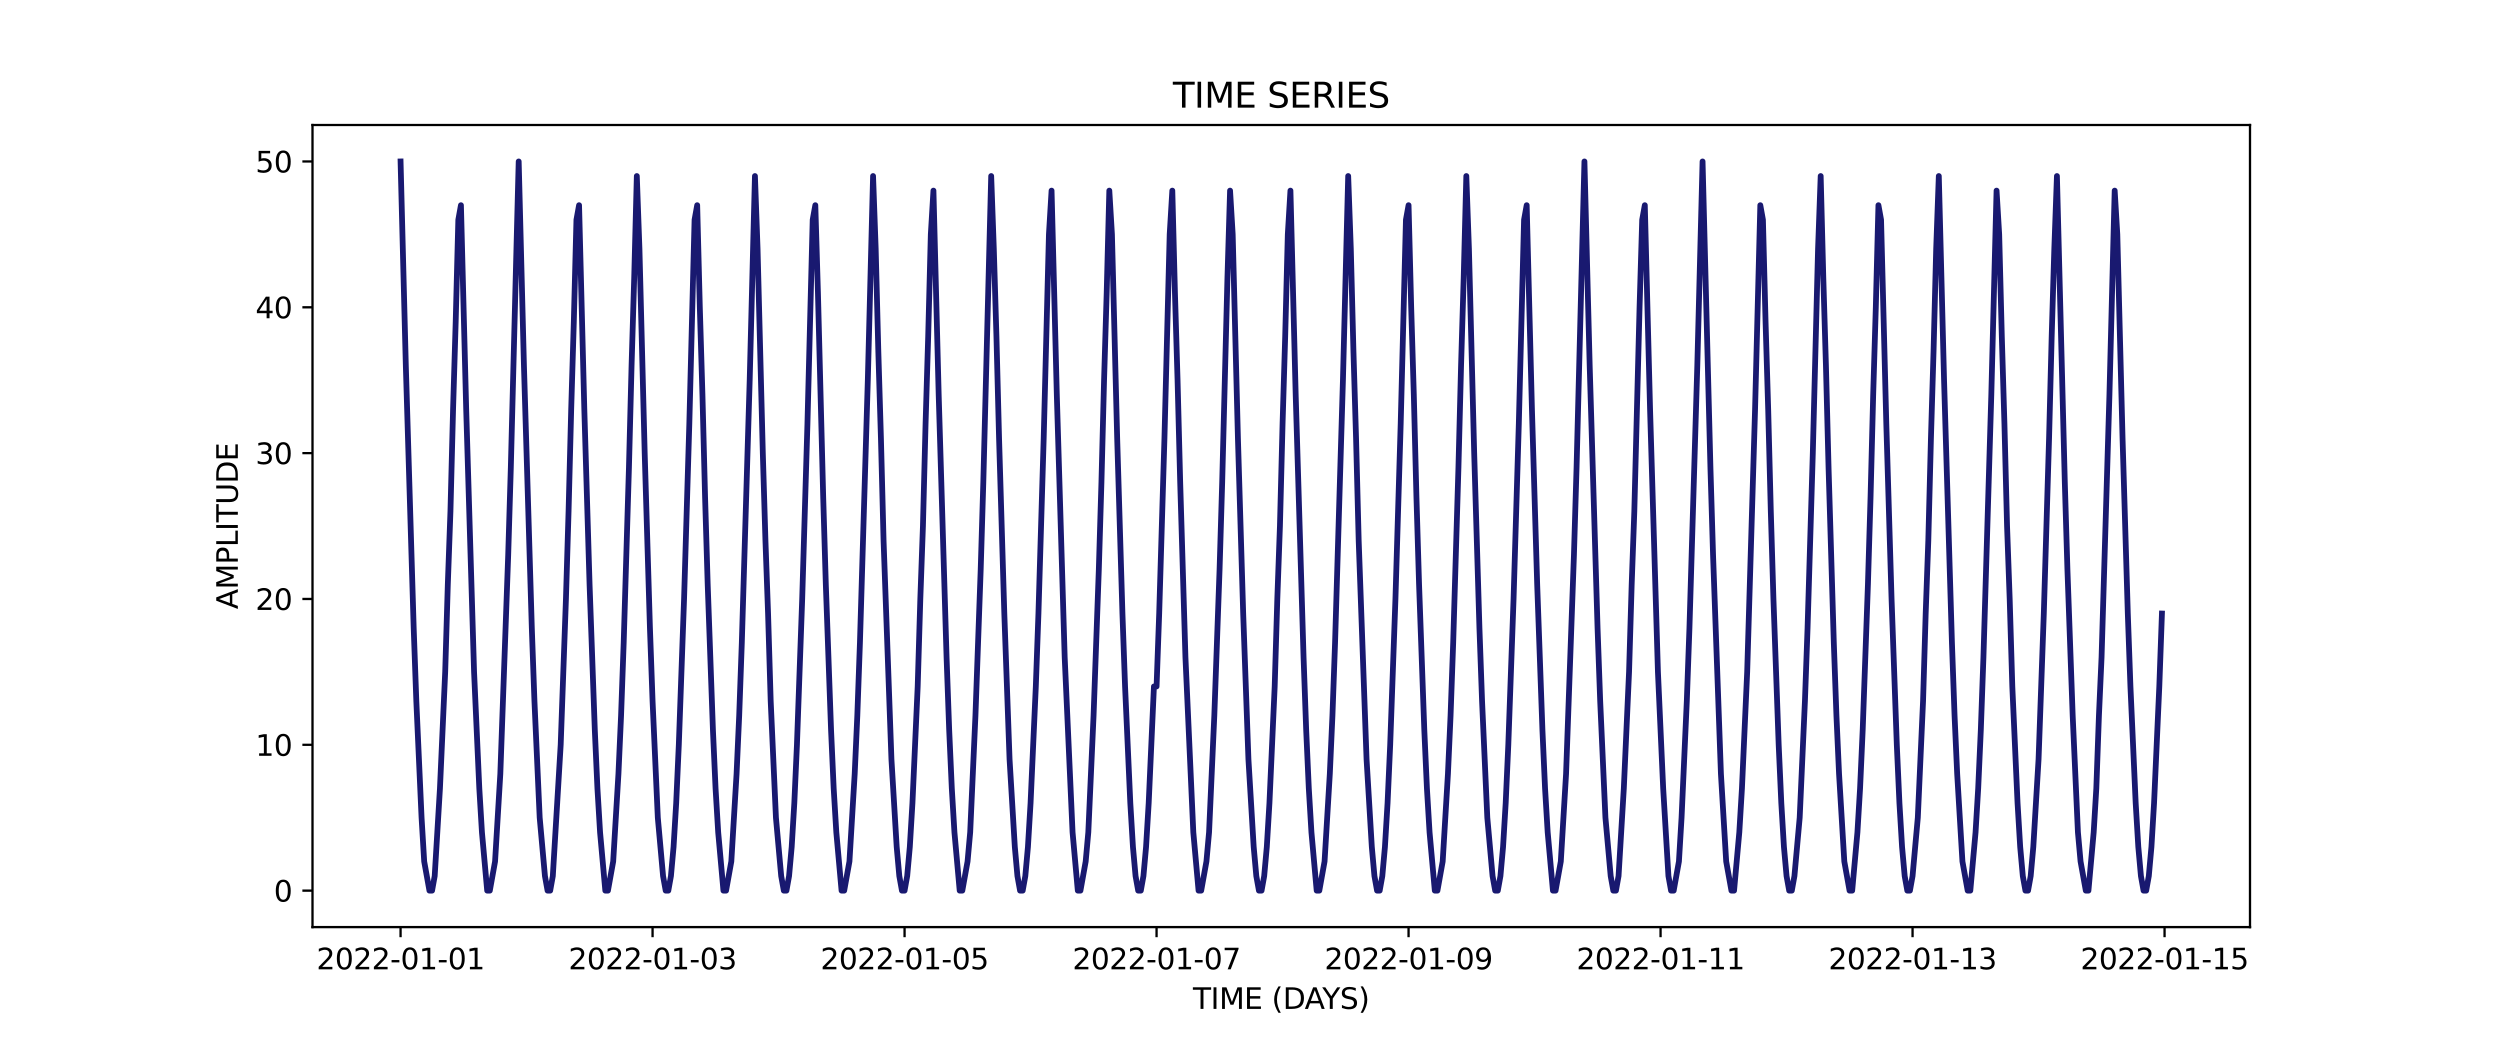 <?xml version="1.0" encoding="utf-8" standalone="no"?>
<!DOCTYPE svg PUBLIC "-//W3C//DTD SVG 1.1//EN"
  "http://www.w3.org/Graphics/SVG/1.1/DTD/svg11.dtd">
<svg xmlns:xlink="http://www.w3.org/1999/xlink" width="864pt" height="360pt" viewBox="0 0 864 360" xmlns="http://www.w3.org/2000/svg" version="1.1">
 <defs>
  <style type="text/css">*{stroke-linejoin: round; stroke-linecap: butt}</style>
 </defs>
 <g id="figure_1">
  <g id="patch_1">
   <path d="M 0 360 
L 864 360 
L 864 0 
L 0 0 
z
" style="fill: #ffffff"/>
  </g>
  <g id="axes_1">
   <g id="patch_2">
    <path d="M 108 320.4 
L 777.6 320.4 
L 777.6 43.2 
L 108 43.2 
z
" style="fill: #ffffff"/>
   </g>
   <g id="matplotlib.axis_1">
    <g id="xtick_1">
     <g id="line2d_1">
      <defs>
       <path id="m44790ff0f3" d="M 0 0 
L 0 3.5 
" style="stroke: #000000; stroke-width: 0.8"/>
      </defs>
      <g>
       <use xlink:href="#m44790ff0f3" x="138.436" y="320.4" style="stroke: #000000; stroke-width: 0.8"/>
      </g>
     </g>
     <g id="text_1">
      <!-- 2022-01-01 -->
      <g transform="translate(109.379 334.998) scale(0.1 -0.1)">
       <defs>
        <path id="DejaVuSans-32" d="M 1228 531 
L 3431 531 
L 3431 0 
L 469 0 
L 469 531 
Q 828 903 1448 1529 
Q 2069 2156 2228 2338 
Q 2531 2678 2651 2914 
Q 2772 3150 2772 3378 
Q 2772 3750 2511 3984 
Q 2250 4219 1831 4219 
Q 1534 4219 1204 4116 
Q 875 4013 500 3803 
L 500 4441 
Q 881 4594 1212 4672 
Q 1544 4750 1819 4750 
Q 2544 4750 2975 4387 
Q 3406 4025 3406 3419 
Q 3406 3131 3298 2873 
Q 3191 2616 2906 2266 
Q 2828 2175 2409 1742 
Q 1991 1309 1228 531 
z
" transform="scale(0.016)"/>
        <path id="DejaVuSans-30" d="M 2034 4250 
Q 1547 4250 1301 3770 
Q 1056 3291 1056 2328 
Q 1056 1369 1301 889 
Q 1547 409 2034 409 
Q 2525 409 2770 889 
Q 3016 1369 3016 2328 
Q 3016 3291 2770 3770 
Q 2525 4250 2034 4250 
z
M 2034 4750 
Q 2819 4750 3233 4129 
Q 3647 3509 3647 2328 
Q 3647 1150 3233 529 
Q 2819 -91 2034 -91 
Q 1250 -91 836 529 
Q 422 1150 422 2328 
Q 422 3509 836 4129 
Q 1250 4750 2034 4750 
z
" transform="scale(0.016)"/>
        <path id="DejaVuSans-2d" d="M 313 2009 
L 1997 2009 
L 1997 1497 
L 313 1497 
L 313 2009 
z
" transform="scale(0.016)"/>
        <path id="DejaVuSans-31" d="M 794 531 
L 1825 531 
L 1825 4091 
L 703 3866 
L 703 4441 
L 1819 4666 
L 2450 4666 
L 2450 531 
L 3481 531 
L 3481 0 
L 794 0 
L 794 531 
z
" transform="scale(0.016)"/>
       </defs>
       <use xlink:href="#DejaVuSans-32"/>
       <use xlink:href="#DejaVuSans-30" x="63.623"/>
       <use xlink:href="#DejaVuSans-32" x="127.246"/>
       <use xlink:href="#DejaVuSans-32" x="190.869"/>
       <use xlink:href="#DejaVuSans-2d" x="254.492"/>
       <use xlink:href="#DejaVuSans-30" x="290.576"/>
       <use xlink:href="#DejaVuSans-31" x="354.199"/>
       <use xlink:href="#DejaVuSans-2d" x="417.822"/>
       <use xlink:href="#DejaVuSans-30" x="453.906"/>
       <use xlink:href="#DejaVuSans-31" x="517.529"/>
      </g>
     </g>
    </g>
    <g id="xtick_2">
     <g id="line2d_2">
      <g>
       <use xlink:href="#m44790ff0f3" x="225.527" y="320.4" style="stroke: #000000; stroke-width: 0.8"/>
      </g>
     </g>
     <g id="text_2">
      <!-- 2022-01-03 -->
      <g transform="translate(196.469 334.998) scale(0.1 -0.1)">
       <defs>
        <path id="DejaVuSans-33" d="M 2597 2516 
Q 3050 2419 3304 2112 
Q 3559 1806 3559 1356 
Q 3559 666 3084 287 
Q 2609 -91 1734 -91 
Q 1441 -91 1130 -33 
Q 819 25 488 141 
L 488 750 
Q 750 597 1062 519 
Q 1375 441 1716 441 
Q 2309 441 2620 675 
Q 2931 909 2931 1356 
Q 2931 1769 2642 2001 
Q 2353 2234 1838 2234 
L 1294 2234 
L 1294 2753 
L 1863 2753 
Q 2328 2753 2575 2939 
Q 2822 3125 2822 3475 
Q 2822 3834 2567 4026 
Q 2313 4219 1838 4219 
Q 1578 4219 1281 4162 
Q 984 4106 628 3988 
L 628 4550 
Q 988 4650 1302 4700 
Q 1616 4750 1894 4750 
Q 2613 4750 3031 4423 
Q 3450 4097 3450 3541 
Q 3450 3153 3228 2886 
Q 3006 2619 2597 2516 
z
" transform="scale(0.016)"/>
       </defs>
       <use xlink:href="#DejaVuSans-32"/>
       <use xlink:href="#DejaVuSans-30" x="63.623"/>
       <use xlink:href="#DejaVuSans-32" x="127.246"/>
       <use xlink:href="#DejaVuSans-32" x="190.869"/>
       <use xlink:href="#DejaVuSans-2d" x="254.492"/>
       <use xlink:href="#DejaVuSans-30" x="290.576"/>
       <use xlink:href="#DejaVuSans-31" x="354.199"/>
       <use xlink:href="#DejaVuSans-2d" x="417.822"/>
       <use xlink:href="#DejaVuSans-30" x="453.906"/>
       <use xlink:href="#DejaVuSans-33" x="517.529"/>
      </g>
     </g>
    </g>
    <g id="xtick_3">
     <g id="line2d_3">
      <g>
       <use xlink:href="#m44790ff0f3" x="312.618" y="320.4" style="stroke: #000000; stroke-width: 0.8"/>
      </g>
     </g>
     <g id="text_3">
      <!-- 2022-01-05 -->
      <g transform="translate(283.56 334.998) scale(0.1 -0.1)">
       <defs>
        <path id="DejaVuSans-35" d="M 691 4666 
L 3169 4666 
L 3169 4134 
L 1269 4134 
L 1269 2991 
Q 1406 3038 1543 3061 
Q 1681 3084 1819 3084 
Q 2600 3084 3056 2656 
Q 3513 2228 3513 1497 
Q 3513 744 3044 326 
Q 2575 -91 1722 -91 
Q 1428 -91 1123 -41 
Q 819 9 494 109 
L 494 744 
Q 775 591 1075 516 
Q 1375 441 1709 441 
Q 2250 441 2565 725 
Q 2881 1009 2881 1497 
Q 2881 1984 2565 2268 
Q 2250 2553 1709 2553 
Q 1456 2553 1204 2497 
Q 953 2441 691 2322 
L 691 4666 
z
" transform="scale(0.016)"/>
       </defs>
       <use xlink:href="#DejaVuSans-32"/>
       <use xlink:href="#DejaVuSans-30" x="63.623"/>
       <use xlink:href="#DejaVuSans-32" x="127.246"/>
       <use xlink:href="#DejaVuSans-32" x="190.869"/>
       <use xlink:href="#DejaVuSans-2d" x="254.492"/>
       <use xlink:href="#DejaVuSans-30" x="290.576"/>
       <use xlink:href="#DejaVuSans-31" x="354.199"/>
       <use xlink:href="#DejaVuSans-2d" x="417.822"/>
       <use xlink:href="#DejaVuSans-30" x="453.906"/>
       <use xlink:href="#DejaVuSans-35" x="517.529"/>
      </g>
     </g>
    </g>
    <g id="xtick_4">
     <g id="line2d_4">
      <g>
       <use xlink:href="#m44790ff0f3" x="399.708" y="320.4" style="stroke: #000000; stroke-width: 0.8"/>
      </g>
     </g>
     <g id="text_4">
      <!-- 2022-01-07 -->
      <g transform="translate(370.65 334.998) scale(0.1 -0.1)">
       <defs>
        <path id="DejaVuSans-37" d="M 525 4666 
L 3525 4666 
L 3525 4397 
L 1831 0 
L 1172 0 
L 2766 4134 
L 525 4134 
L 525 4666 
z
" transform="scale(0.016)"/>
       </defs>
       <use xlink:href="#DejaVuSans-32"/>
       <use xlink:href="#DejaVuSans-30" x="63.623"/>
       <use xlink:href="#DejaVuSans-32" x="127.246"/>
       <use xlink:href="#DejaVuSans-32" x="190.869"/>
       <use xlink:href="#DejaVuSans-2d" x="254.492"/>
       <use xlink:href="#DejaVuSans-30" x="290.576"/>
       <use xlink:href="#DejaVuSans-31" x="354.199"/>
       <use xlink:href="#DejaVuSans-2d" x="417.822"/>
       <use xlink:href="#DejaVuSans-30" x="453.906"/>
       <use xlink:href="#DejaVuSans-37" x="517.529"/>
      </g>
     </g>
    </g>
    <g id="xtick_5">
     <g id="line2d_5">
      <g>
       <use xlink:href="#m44790ff0f3" x="486.799" y="320.4" style="stroke: #000000; stroke-width: 0.8"/>
      </g>
     </g>
     <g id="text_5">
      <!-- 2022-01-09 -->
      <g transform="translate(457.741 334.998) scale(0.1 -0.1)">
       <defs>
        <path id="DejaVuSans-39" d="M 703 97 
L 703 672 
Q 941 559 1184 500 
Q 1428 441 1663 441 
Q 2288 441 2617 861 
Q 2947 1281 2994 2138 
Q 2813 1869 2534 1725 
Q 2256 1581 1919 1581 
Q 1219 1581 811 2004 
Q 403 2428 403 3163 
Q 403 3881 828 4315 
Q 1253 4750 1959 4750 
Q 2769 4750 3195 4129 
Q 3622 3509 3622 2328 
Q 3622 1225 3098 567 
Q 2575 -91 1691 -91 
Q 1453 -91 1209 -44 
Q 966 3 703 97 
z
M 1959 2075 
Q 2384 2075 2632 2365 
Q 2881 2656 2881 3163 
Q 2881 3666 2632 3958 
Q 2384 4250 1959 4250 
Q 1534 4250 1286 3958 
Q 1038 3666 1038 3163 
Q 1038 2656 1286 2365 
Q 1534 2075 1959 2075 
z
" transform="scale(0.016)"/>
       </defs>
       <use xlink:href="#DejaVuSans-32"/>
       <use xlink:href="#DejaVuSans-30" x="63.623"/>
       <use xlink:href="#DejaVuSans-32" x="127.246"/>
       <use xlink:href="#DejaVuSans-32" x="190.869"/>
       <use xlink:href="#DejaVuSans-2d" x="254.492"/>
       <use xlink:href="#DejaVuSans-30" x="290.576"/>
       <use xlink:href="#DejaVuSans-31" x="354.199"/>
       <use xlink:href="#DejaVuSans-2d" x="417.822"/>
       <use xlink:href="#DejaVuSans-30" x="453.906"/>
       <use xlink:href="#DejaVuSans-39" x="517.529"/>
      </g>
     </g>
    </g>
    <g id="xtick_6">
     <g id="line2d_6">
      <g>
       <use xlink:href="#m44790ff0f3" x="573.89" y="320.4" style="stroke: #000000; stroke-width: 0.8"/>
      </g>
     </g>
     <g id="text_6">
      <!-- 2022-01-11 -->
      <g transform="translate(544.832 334.998) scale(0.1 -0.1)">
       <use xlink:href="#DejaVuSans-32"/>
       <use xlink:href="#DejaVuSans-30" x="63.623"/>
       <use xlink:href="#DejaVuSans-32" x="127.246"/>
       <use xlink:href="#DejaVuSans-32" x="190.869"/>
       <use xlink:href="#DejaVuSans-2d" x="254.492"/>
       <use xlink:href="#DejaVuSans-30" x="290.576"/>
       <use xlink:href="#DejaVuSans-31" x="354.199"/>
       <use xlink:href="#DejaVuSans-2d" x="417.822"/>
       <use xlink:href="#DejaVuSans-31" x="453.906"/>
       <use xlink:href="#DejaVuSans-31" x="517.529"/>
      </g>
     </g>
    </g>
    <g id="xtick_7">
     <g id="line2d_7">
      <g>
       <use xlink:href="#m44790ff0f3" x="660.98" y="320.4" style="stroke: #000000; stroke-width: 0.8"/>
      </g>
     </g>
     <g id="text_7">
      <!-- 2022-01-13 -->
      <g transform="translate(631.922 334.998) scale(0.1 -0.1)">
       <use xlink:href="#DejaVuSans-32"/>
       <use xlink:href="#DejaVuSans-30" x="63.623"/>
       <use xlink:href="#DejaVuSans-32" x="127.246"/>
       <use xlink:href="#DejaVuSans-32" x="190.869"/>
       <use xlink:href="#DejaVuSans-2d" x="254.492"/>
       <use xlink:href="#DejaVuSans-30" x="290.576"/>
       <use xlink:href="#DejaVuSans-31" x="354.199"/>
       <use xlink:href="#DejaVuSans-2d" x="417.822"/>
       <use xlink:href="#DejaVuSans-31" x="453.906"/>
       <use xlink:href="#DejaVuSans-33" x="517.529"/>
      </g>
     </g>
    </g>
    <g id="xtick_8">
     <g id="line2d_8">
      <g>
       <use xlink:href="#m44790ff0f3" x="748.071" y="320.4" style="stroke: #000000; stroke-width: 0.8"/>
      </g>
     </g>
     <g id="text_8">
      <!-- 2022-01-15 -->
      <g transform="translate(719.013 334.998) scale(0.1 -0.1)">
       <use xlink:href="#DejaVuSans-32"/>
       <use xlink:href="#DejaVuSans-30" x="63.623"/>
       <use xlink:href="#DejaVuSans-32" x="127.246"/>
       <use xlink:href="#DejaVuSans-32" x="190.869"/>
       <use xlink:href="#DejaVuSans-2d" x="254.492"/>
       <use xlink:href="#DejaVuSans-30" x="290.576"/>
       <use xlink:href="#DejaVuSans-31" x="354.199"/>
       <use xlink:href="#DejaVuSans-2d" x="417.822"/>
       <use xlink:href="#DejaVuSans-31" x="453.906"/>
       <use xlink:href="#DejaVuSans-35" x="517.529"/>
      </g>
     </g>
    </g>
    <g id="text_9">
     <!-- TIME (DAYS) -->
     <g transform="translate(412.284 348.677) scale(0.1 -0.1)">
      <defs>
       <path id="DejaVuSans-54" d="M -19 4666 
L 3928 4666 
L 3928 4134 
L 2272 4134 
L 2272 0 
L 1638 0 
L 1638 4134 
L -19 4134 
L -19 4666 
z
" transform="scale(0.016)"/>
       <path id="DejaVuSans-49" d="M 628 4666 
L 1259 4666 
L 1259 0 
L 628 0 
L 628 4666 
z
" transform="scale(0.016)"/>
       <path id="DejaVuSans-4d" d="M 628 4666 
L 1569 4666 
L 2759 1491 
L 3956 4666 
L 4897 4666 
L 4897 0 
L 4281 0 
L 4281 4097 
L 3078 897 
L 2444 897 
L 1241 4097 
L 1241 0 
L 628 0 
L 628 4666 
z
" transform="scale(0.016)"/>
       <path id="DejaVuSans-45" d="M 628 4666 
L 3578 4666 
L 3578 4134 
L 1259 4134 
L 1259 2753 
L 3481 2753 
L 3481 2222 
L 1259 2222 
L 1259 531 
L 3634 531 
L 3634 0 
L 628 0 
L 628 4666 
z
" transform="scale(0.016)"/>
       <path id="DejaVuSans-20" transform="scale(0.016)"/>
       <path id="DejaVuSans-28" d="M 1984 4856 
Q 1566 4138 1362 3434 
Q 1159 2731 1159 2009 
Q 1159 1288 1364 580 
Q 1569 -128 1984 -844 
L 1484 -844 
Q 1016 -109 783 600 
Q 550 1309 550 2009 
Q 550 2706 781 3412 
Q 1013 4119 1484 4856 
L 1984 4856 
z
" transform="scale(0.016)"/>
       <path id="DejaVuSans-44" d="M 1259 4147 
L 1259 519 
L 2022 519 
Q 2988 519 3436 956 
Q 3884 1394 3884 2338 
Q 3884 3275 3436 3711 
Q 2988 4147 2022 4147 
L 1259 4147 
z
M 628 4666 
L 1925 4666 
Q 3281 4666 3915 4102 
Q 4550 3538 4550 2338 
Q 4550 1131 3912 565 
Q 3275 0 1925 0 
L 628 0 
L 628 4666 
z
" transform="scale(0.016)"/>
       <path id="DejaVuSans-41" d="M 2188 4044 
L 1331 1722 
L 3047 1722 
L 2188 4044 
z
M 1831 4666 
L 2547 4666 
L 4325 0 
L 3669 0 
L 3244 1197 
L 1141 1197 
L 716 0 
L 50 0 
L 1831 4666 
z
" transform="scale(0.016)"/>
       <path id="DejaVuSans-59" d="M -13 4666 
L 666 4666 
L 1959 2747 
L 3244 4666 
L 3922 4666 
L 2272 2222 
L 2272 0 
L 1638 0 
L 1638 2222 
L -13 4666 
z
" transform="scale(0.016)"/>
       <path id="DejaVuSans-53" d="M 3425 4513 
L 3425 3897 
Q 3066 4069 2747 4153 
Q 2428 4238 2131 4238 
Q 1616 4238 1336 4038 
Q 1056 3838 1056 3469 
Q 1056 3159 1242 3001 
Q 1428 2844 1947 2747 
L 2328 2669 
Q 3034 2534 3370 2195 
Q 3706 1856 3706 1288 
Q 3706 609 3251 259 
Q 2797 -91 1919 -91 
Q 1588 -91 1214 -16 
Q 841 59 441 206 
L 441 856 
Q 825 641 1194 531 
Q 1563 422 1919 422 
Q 2459 422 2753 634 
Q 3047 847 3047 1241 
Q 3047 1584 2836 1778 
Q 2625 1972 2144 2069 
L 1759 2144 
Q 1053 2284 737 2584 
Q 422 2884 422 3419 
Q 422 4038 858 4394 
Q 1294 4750 2059 4750 
Q 2388 4750 2728 4690 
Q 3069 4631 3425 4513 
z
" transform="scale(0.016)"/>
       <path id="DejaVuSans-29" d="M 513 4856 
L 1013 4856 
Q 1481 4119 1714 3412 
Q 1947 2706 1947 2009 
Q 1947 1309 1714 600 
Q 1481 -109 1013 -844 
L 513 -844 
Q 928 -128 1133 580 
Q 1338 1288 1338 2009 
Q 1338 2731 1133 3434 
Q 928 4138 513 4856 
z
" transform="scale(0.016)"/>
      </defs>
      <use xlink:href="#DejaVuSans-54"/>
      <use xlink:href="#DejaVuSans-49" x="61.084"/>
      <use xlink:href="#DejaVuSans-4d" x="90.576"/>
      <use xlink:href="#DejaVuSans-45" x="176.855"/>
      <use xlink:href="#DejaVuSans-20" x="240.039"/>
      <use xlink:href="#DejaVuSans-28" x="271.826"/>
      <use xlink:href="#DejaVuSans-44" x="310.84"/>
      <use xlink:href="#DejaVuSans-41" x="386.092"/>
      <use xlink:href="#DejaVuSans-59" x="446.75"/>
      <use xlink:href="#DejaVuSans-53" x="507.834"/>
      <use xlink:href="#DejaVuSans-29" x="571.311"/>
     </g>
    </g>
   </g>
   <g id="matplotlib.axis_2">
    <g id="ytick_1">
     <g id="line2d_9">
      <defs>
       <path id="m92a6844985" d="M 0 0 
L -3.5 0 
" style="stroke: #000000; stroke-width: 0.8"/>
      </defs>
      <g>
       <use xlink:href="#m92a6844985" x="108" y="307.8" style="stroke: #000000; stroke-width: 0.8"/>
      </g>
     </g>
     <g id="text_10">
      <!-- 0 -->
      <g transform="translate(94.638 311.599) scale(0.1 -0.1)">
       <use xlink:href="#DejaVuSans-30"/>
      </g>
     </g>
    </g>
    <g id="ytick_2">
     <g id="line2d_10">
      <g>
       <use xlink:href="#m92a6844985" x="108" y="257.4" style="stroke: #000000; stroke-width: 0.8"/>
      </g>
     </g>
     <g id="text_11">
      <!-- 10 -->
      <g transform="translate(88.275 261.199) scale(0.1 -0.1)">
       <use xlink:href="#DejaVuSans-31"/>
       <use xlink:href="#DejaVuSans-30" x="63.623"/>
      </g>
     </g>
    </g>
    <g id="ytick_3">
     <g id="line2d_11">
      <g>
       <use xlink:href="#m92a6844985" x="108" y="207" style="stroke: #000000; stroke-width: 0.8"/>
      </g>
     </g>
     <g id="text_12">
      <!-- 20 -->
      <g transform="translate(88.275 210.799) scale(0.1 -0.1)">
       <use xlink:href="#DejaVuSans-32"/>
       <use xlink:href="#DejaVuSans-30" x="63.623"/>
      </g>
     </g>
    </g>
    <g id="ytick_4">
     <g id="line2d_12">
      <g>
       <use xlink:href="#m92a6844985" x="108" y="156.6" style="stroke: #000000; stroke-width: 0.8"/>
      </g>
     </g>
     <g id="text_13">
      <!-- 30 -->
      <g transform="translate(88.275 160.399) scale(0.1 -0.1)">
       <use xlink:href="#DejaVuSans-33"/>
       <use xlink:href="#DejaVuSans-30" x="63.623"/>
      </g>
     </g>
    </g>
    <g id="ytick_5">
     <g id="line2d_13">
      <g>
       <use xlink:href="#m92a6844985" x="108" y="106.2" style="stroke: #000000; stroke-width: 0.8"/>
      </g>
     </g>
     <g id="text_14">
      <!-- 40 -->
      <g transform="translate(88.275 109.999) scale(0.1 -0.1)">
       <defs>
        <path id="DejaVuSans-34" d="M 2419 4116 
L 825 1625 
L 2419 1625 
L 2419 4116 
z
M 2253 4666 
L 3047 4666 
L 3047 1625 
L 3713 1625 
L 3713 1100 
L 3047 1100 
L 3047 0 
L 2419 0 
L 2419 1100 
L 313 1100 
L 313 1709 
L 2253 4666 
z
" transform="scale(0.016)"/>
       </defs>
       <use xlink:href="#DejaVuSans-34"/>
       <use xlink:href="#DejaVuSans-30" x="63.623"/>
      </g>
     </g>
    </g>
    <g id="ytick_6">
     <g id="line2d_14">
      <g>
       <use xlink:href="#m92a6844985" x="108" y="55.8" style="stroke: #000000; stroke-width: 0.8"/>
      </g>
     </g>
     <g id="text_15">
      <!-- 50 -->
      <g transform="translate(88.275 59.599) scale(0.1 -0.1)">
       <use xlink:href="#DejaVuSans-35"/>
       <use xlink:href="#DejaVuSans-30" x="63.623"/>
      </g>
     </g>
    </g>
    <g id="text_16">
     <!-- AMPLITUDE -->
     <g transform="translate(82.195 210.533) rotate(-90) scale(0.1 -0.1)">
      <defs>
       <path id="DejaVuSans-50" d="M 1259 4147 
L 1259 2394 
L 2053 2394 
Q 2494 2394 2734 2622 
Q 2975 2850 2975 3272 
Q 2975 3691 2734 3919 
Q 2494 4147 2053 4147 
L 1259 4147 
z
M 628 4666 
L 2053 4666 
Q 2838 4666 3239 4311 
Q 3641 3956 3641 3272 
Q 3641 2581 3239 2228 
Q 2838 1875 2053 1875 
L 1259 1875 
L 1259 0 
L 628 0 
L 628 4666 
z
" transform="scale(0.016)"/>
       <path id="DejaVuSans-4c" d="M 628 4666 
L 1259 4666 
L 1259 531 
L 3531 531 
L 3531 0 
L 628 0 
L 628 4666 
z
" transform="scale(0.016)"/>
       <path id="DejaVuSans-55" d="M 556 4666 
L 1191 4666 
L 1191 1831 
Q 1191 1081 1462 751 
Q 1734 422 2344 422 
Q 2950 422 3222 751 
Q 3494 1081 3494 1831 
L 3494 4666 
L 4128 4666 
L 4128 1753 
Q 4128 841 3676 375 
Q 3225 -91 2344 -91 
Q 1459 -91 1007 375 
Q 556 841 556 1753 
L 556 4666 
z
" transform="scale(0.016)"/>
      </defs>
      <use xlink:href="#DejaVuSans-41"/>
      <use xlink:href="#DejaVuSans-4d" x="68.408"/>
      <use xlink:href="#DejaVuSans-50" x="154.688"/>
      <use xlink:href="#DejaVuSans-4c" x="214.99"/>
      <use xlink:href="#DejaVuSans-49" x="270.703"/>
      <use xlink:href="#DejaVuSans-54" x="300.195"/>
      <use xlink:href="#DejaVuSans-55" x="361.279"/>
      <use xlink:href="#DejaVuSans-44" x="434.473"/>
      <use xlink:href="#DejaVuSans-45" x="511.475"/>
     </g>
    </g>
   </g>
   <g id="line2d_15">
    <path d="M 138.436 55.8 
L 140.251 126.36 
L 142.972 217.08 
L 143.88 242.28 
L 145.694 282.6 
L 146.601 297.72 
L 148.415 307.8 
L 149.323 307.8 
L 150.23 302.76 
L 152.044 272.52 
L 153.859 232.2 
L 154.766 201.96 
L 155.673 176.76 
L 156.58 141.48 
L 157.487 111.24 
L 158.395 75.96 
L 159.302 70.92 
L 161.116 141.48 
L 163.838 232.2 
L 165.652 272.52 
L 166.559 287.64 
L 168.374 307.8 
L 169.281 307.8 
L 171.095 297.72 
L 172.91 267.48 
L 175.631 191.88 
L 176.539 161.64 
L 179.26 55.8 
L 181.074 126.36 
L 183.796 217.08 
L 184.703 242.28 
L 186.518 282.6 
L 188.332 302.76 
L 189.239 307.8 
L 190.146 307.8 
L 191.054 302.76 
L 193.775 257.4 
L 195.59 207 
L 196.497 176.76 
L 197.404 141.48 
L 198.311 111.24 
L 199.218 75.96 
L 200.126 70.92 
L 201.94 141.48 
L 203.754 201.96 
L 205.569 252.36 
L 206.476 272.52 
L 207.383 287.64 
L 209.198 307.8 
L 210.105 307.8 
L 211.919 297.72 
L 213.733 267.48 
L 214.641 247.32 
L 215.548 222.12 
L 217.362 161.64 
L 218.269 126.36 
L 219.177 96.12 
L 220.084 60.84 
L 220.991 86.04 
L 222.805 156.6 
L 224.62 217.08 
L 225.527 242.28 
L 227.341 282.6 
L 229.156 302.76 
L 230.063 307.8 
L 230.97 307.8 
L 231.877 302.76 
L 232.785 292.68 
L 233.692 277.56 
L 234.599 257.4 
L 236.413 207 
L 238.228 146.52 
L 240.042 75.96 
L 240.949 70.92 
L 241.856 106.2 
L 242.764 136.44 
L 243.671 171.72 
L 244.578 201.96 
L 246.392 252.36 
L 247.3 272.52 
L 248.207 287.64 
L 250.021 307.8 
L 250.928 307.8 
L 252.743 297.72 
L 254.557 267.48 
L 255.464 247.32 
L 256.372 222.12 
L 259.093 131.4 
L 260.908 60.84 
L 261.815 86.04 
L 263.629 156.6 
L 264.536 186.84 
L 265.444 212.04 
L 266.351 242.28 
L 268.165 282.6 
L 269.98 302.76 
L 270.887 307.8 
L 271.794 307.8 
L 272.701 302.76 
L 273.608 292.68 
L 274.515 277.56 
L 275.423 257.4 
L 277.237 207 
L 279.051 146.52 
L 280.866 75.96 
L 281.773 70.92 
L 282.68 101.16 
L 284.495 171.72 
L 285.402 201.96 
L 287.216 252.36 
L 288.123 272.52 
L 289.031 287.64 
L 290.845 307.8 
L 291.752 307.8 
L 293.567 297.72 
L 295.381 267.48 
L 296.288 247.32 
L 297.195 222.12 
L 299.917 131.4 
L 301.731 60.84 
L 302.639 86.04 
L 303.546 121.32 
L 304.453 151.56 
L 305.36 186.84 
L 308.082 262.44 
L 309.896 292.68 
L 310.803 302.76 
L 311.71 307.8 
L 312.618 307.8 
L 313.525 302.76 
L 314.432 292.68 
L 315.339 277.56 
L 317.154 237.24 
L 318.061 207 
L 318.968 181.8 
L 319.875 146.52 
L 320.782 116.28 
L 321.69 81 
L 322.597 65.88 
L 324.411 136.44 
L 327.133 227.16 
L 328.04 252.36 
L 328.947 272.52 
L 329.854 287.64 
L 331.669 307.8 
L 332.576 307.8 
L 334.39 297.72 
L 335.297 287.64 
L 337.112 247.32 
L 338.926 196.92 
L 339.833 166.68 
L 342.555 60.84 
L 343.462 86.04 
L 344.369 116.28 
L 345.277 151.56 
L 347.091 212.04 
L 348.905 262.44 
L 350.72 292.68 
L 351.627 302.76 
L 352.534 307.8 
L 353.441 307.8 
L 354.349 302.76 
L 355.256 292.68 
L 356.163 277.56 
L 357.977 237.24 
L 358.885 212.04 
L 360.699 151.56 
L 362.513 81 
L 363.421 65.88 
L 365.235 136.44 
L 367.956 227.16 
L 370.678 287.64 
L 372.492 307.8 
L 373.4 307.8 
L 375.214 297.72 
L 376.121 287.64 
L 377.936 247.32 
L 379.75 196.92 
L 380.657 166.68 
L 381.564 131.4 
L 382.472 101.16 
L 383.379 65.88 
L 384.286 81 
L 386.1 151.56 
L 387.915 212.04 
L 388.822 237.24 
L 390.636 277.56 
L 391.544 292.68 
L 392.451 302.76 
L 393.358 307.8 
L 394.265 307.8 
L 395.172 302.76 
L 396.08 292.68 
L 396.987 277.56 
L 398.801 237.24 
L 399.708 237.24 
L 400.615 212.04 
L 402.43 151.56 
L 404.244 81 
L 405.151 65.88 
L 406.059 101.16 
L 406.966 131.4 
L 407.873 166.68 
L 409.687 227.16 
L 412.409 287.64 
L 414.223 307.8 
L 415.131 307.8 
L 416.945 297.72 
L 417.852 287.64 
L 419.667 247.32 
L 421.481 196.92 
L 422.388 166.68 
L 424.203 96.12 
L 425.11 65.88 
L 426.017 81 
L 427.831 151.56 
L 429.646 212.04 
L 431.46 262.44 
L 433.274 292.68 
L 434.182 302.76 
L 435.089 307.8 
L 435.996 307.8 
L 436.903 302.76 
L 437.81 292.68 
L 438.718 277.56 
L 440.532 237.24 
L 441.439 207 
L 442.346 181.8 
L 443.254 146.52 
L 444.161 116.28 
L 445.068 81 
L 445.975 65.88 
L 447.79 136.44 
L 450.511 227.16 
L 451.418 252.36 
L 452.326 272.52 
L 453.233 287.64 
L 455.047 307.8 
L 455.954 307.8 
L 457.769 297.72 
L 459.583 267.48 
L 460.49 247.32 
L 461.397 222.12 
L 464.119 131.4 
L 465.933 60.84 
L 466.841 86.04 
L 467.748 121.32 
L 468.655 151.56 
L 469.562 186.84 
L 472.284 262.44 
L 474.098 292.68 
L 475.005 302.76 
L 475.913 307.8 
L 476.82 307.8 
L 477.727 302.76 
L 478.634 292.68 
L 479.541 277.56 
L 480.449 257.4 
L 482.263 207 
L 484.077 146.52 
L 485.892 75.96 
L 486.799 70.92 
L 487.706 106.2 
L 488.613 136.44 
L 489.52 171.72 
L 490.428 201.96 
L 492.242 252.36 
L 493.149 272.52 
L 494.056 287.64 
L 495.871 307.8 
L 496.778 307.8 
L 498.592 297.72 
L 500.407 267.48 
L 501.314 247.32 
L 502.221 222.12 
L 504.036 161.64 
L 504.943 126.36 
L 505.85 96.12 
L 506.757 60.84 
L 507.664 86.04 
L 509.479 156.6 
L 511.293 217.08 
L 512.2 242.28 
L 514.015 282.6 
L 515.829 302.76 
L 516.736 307.8 
L 517.644 307.8 
L 518.551 302.76 
L 519.458 292.68 
L 520.365 277.56 
L 521.272 257.4 
L 523.087 207 
L 524.901 146.52 
L 526.715 75.96 
L 527.623 70.92 
L 529.437 141.48 
L 531.251 201.96 
L 533.066 252.36 
L 533.973 272.52 
L 534.88 287.64 
L 536.695 307.8 
L 537.602 307.8 
L 539.416 297.72 
L 541.231 267.48 
L 543.952 191.88 
L 544.859 161.64 
L 547.581 55.8 
L 549.395 126.36 
L 552.117 217.08 
L 553.024 242.28 
L 554.838 282.6 
L 556.653 302.76 
L 557.56 307.8 
L 558.467 307.8 
L 559.374 302.76 
L 561.189 272.52 
L 563.003 232.2 
L 563.91 201.96 
L 564.818 176.76 
L 566.632 106.2 
L 567.539 75.96 
L 568.446 70.92 
L 570.261 141.48 
L 572.982 232.2 
L 574.797 272.52 
L 576.611 302.76 
L 577.518 307.8 
L 578.426 307.8 
L 580.24 297.72 
L 581.147 282.6 
L 582.961 242.28 
L 583.869 217.08 
L 586.59 126.36 
L 588.405 55.8 
L 591.126 161.64 
L 592.033 191.88 
L 594.755 267.48 
L 596.569 297.72 
L 598.384 307.8 
L 599.291 307.8 
L 601.105 287.64 
L 602.013 272.52 
L 603.827 232.2 
L 606.549 141.48 
L 608.363 70.92 
L 609.27 75.96 
L 610.177 111.24 
L 611.085 141.48 
L 611.992 176.76 
L 612.899 207 
L 614.713 257.4 
L 615.62 277.56 
L 616.528 292.68 
L 617.435 302.76 
L 618.342 307.8 
L 619.249 307.8 
L 620.156 302.76 
L 621.971 282.6 
L 623.785 242.28 
L 624.692 217.08 
L 626.507 156.6 
L 628.321 86.04 
L 629.228 60.84 
L 630.136 96.12 
L 631.043 126.36 
L 631.95 161.64 
L 633.764 222.12 
L 634.672 247.32 
L 635.579 267.48 
L 637.393 297.72 
L 639.208 307.8 
L 640.115 307.8 
L 641.929 287.64 
L 642.836 272.52 
L 643.744 252.36 
L 645.558 201.96 
L 646.465 171.72 
L 647.372 136.44 
L 648.279 106.2 
L 649.187 70.92 
L 650.094 75.96 
L 651.908 146.52 
L 653.723 207 
L 655.537 257.4 
L 656.444 277.56 
L 657.351 292.68 
L 658.259 302.76 
L 659.166 307.8 
L 660.073 307.8 
L 660.98 302.76 
L 662.795 282.6 
L 664.609 242.28 
L 665.516 212.04 
L 666.423 186.84 
L 667.331 151.56 
L 668.238 121.32 
L 669.145 86.04 
L 670.052 60.84 
L 671.867 131.4 
L 674.588 222.12 
L 675.495 247.32 
L 676.402 267.48 
L 678.217 297.72 
L 680.031 307.8 
L 680.938 307.8 
L 682.753 287.64 
L 683.66 272.52 
L 684.567 252.36 
L 685.474 227.16 
L 688.196 136.44 
L 690.01 65.88 
L 690.918 81 
L 691.825 116.28 
L 692.732 146.52 
L 693.639 181.8 
L 694.546 207 
L 695.454 237.24 
L 697.268 277.56 
L 698.175 292.68 
L 699.082 302.76 
L 699.99 307.8 
L 700.897 307.8 
L 701.804 302.76 
L 702.711 292.68 
L 704.526 262.44 
L 706.34 212.04 
L 708.154 151.56 
L 709.061 116.28 
L 709.969 86.04 
L 710.876 60.84 
L 713.597 166.68 
L 714.505 196.92 
L 716.319 247.32 
L 718.133 287.64 
L 719.041 297.72 
L 720.855 307.8 
L 721.762 307.8 
L 723.577 287.64 
L 724.484 272.52 
L 725.391 247.32 
L 726.298 227.16 
L 729.02 136.44 
L 730.834 65.88 
L 731.741 81 
L 733.556 151.56 
L 735.37 212.04 
L 736.277 237.24 
L 738.092 277.56 
L 738.999 292.68 
L 739.906 302.76 
L 740.813 307.8 
L 741.72 307.8 
L 742.628 302.76 
L 743.535 292.68 
L 744.442 277.56 
L 746.256 237.24 
L 747.164 212.04 
L 747.164 212.04 
" clip-path="url(#p9ef4c42051)" style="fill: none; stroke: #191970; stroke-width: 2; stroke-linecap: square"/>
   </g>
   <g id="patch_3">
    <path d="M 108 320.4 
L 108 43.2 
" style="fill: none; stroke: #000000; stroke-width: 0.8; stroke-linejoin: miter; stroke-linecap: square"/>
   </g>
   <g id="patch_4">
    <path d="M 777.6 320.4 
L 777.6 43.2 
" style="fill: none; stroke: #000000; stroke-width: 0.8; stroke-linejoin: miter; stroke-linecap: square"/>
   </g>
   <g id="patch_5">
    <path d="M 108 320.4 
L 777.6 320.4 
" style="fill: none; stroke: #000000; stroke-width: 0.8; stroke-linejoin: miter; stroke-linecap: square"/>
   </g>
   <g id="patch_6">
    <path d="M 108 43.2 
L 777.6 43.2 
" style="fill: none; stroke: #000000; stroke-width: 0.8; stroke-linejoin: miter; stroke-linecap: square"/>
   </g>
   <g id="text_17">
    <!-- TIME SERIES -->
    <g transform="translate(405.351 37.2) scale(0.12 -0.12)">
     <defs>
      <path id="DejaVuSans-52" d="M 2841 2188 
Q 3044 2119 3236 1894 
Q 3428 1669 3622 1275 
L 4263 0 
L 3584 0 
L 2988 1197 
Q 2756 1666 2539 1819 
Q 2322 1972 1947 1972 
L 1259 1972 
L 1259 0 
L 628 0 
L 628 4666 
L 2053 4666 
Q 2853 4666 3247 4331 
Q 3641 3997 3641 3322 
Q 3641 2881 3436 2590 
Q 3231 2300 2841 2188 
z
M 1259 4147 
L 1259 2491 
L 2053 2491 
Q 2509 2491 2742 2702 
Q 2975 2913 2975 3322 
Q 2975 3731 2742 3939 
Q 2509 4147 2053 4147 
L 1259 4147 
z
" transform="scale(0.016)"/>
     </defs>
     <use xlink:href="#DejaVuSans-54"/>
     <use xlink:href="#DejaVuSans-49" x="61.084"/>
     <use xlink:href="#DejaVuSans-4d" x="90.576"/>
     <use xlink:href="#DejaVuSans-45" x="176.855"/>
     <use xlink:href="#DejaVuSans-20" x="240.039"/>
     <use xlink:href="#DejaVuSans-53" x="271.826"/>
     <use xlink:href="#DejaVuSans-45" x="335.303"/>
     <use xlink:href="#DejaVuSans-52" x="398.486"/>
     <use xlink:href="#DejaVuSans-49" x="467.969"/>
     <use xlink:href="#DejaVuSans-45" x="497.461"/>
     <use xlink:href="#DejaVuSans-53" x="560.645"/>
    </g>
   </g>
  </g>
 </g>
 <defs>
  <clipPath id="p9ef4c42051">
   <rect x="108" y="43.2" width="669.6" height="277.2"/>
  </clipPath>
 </defs>
</svg>
